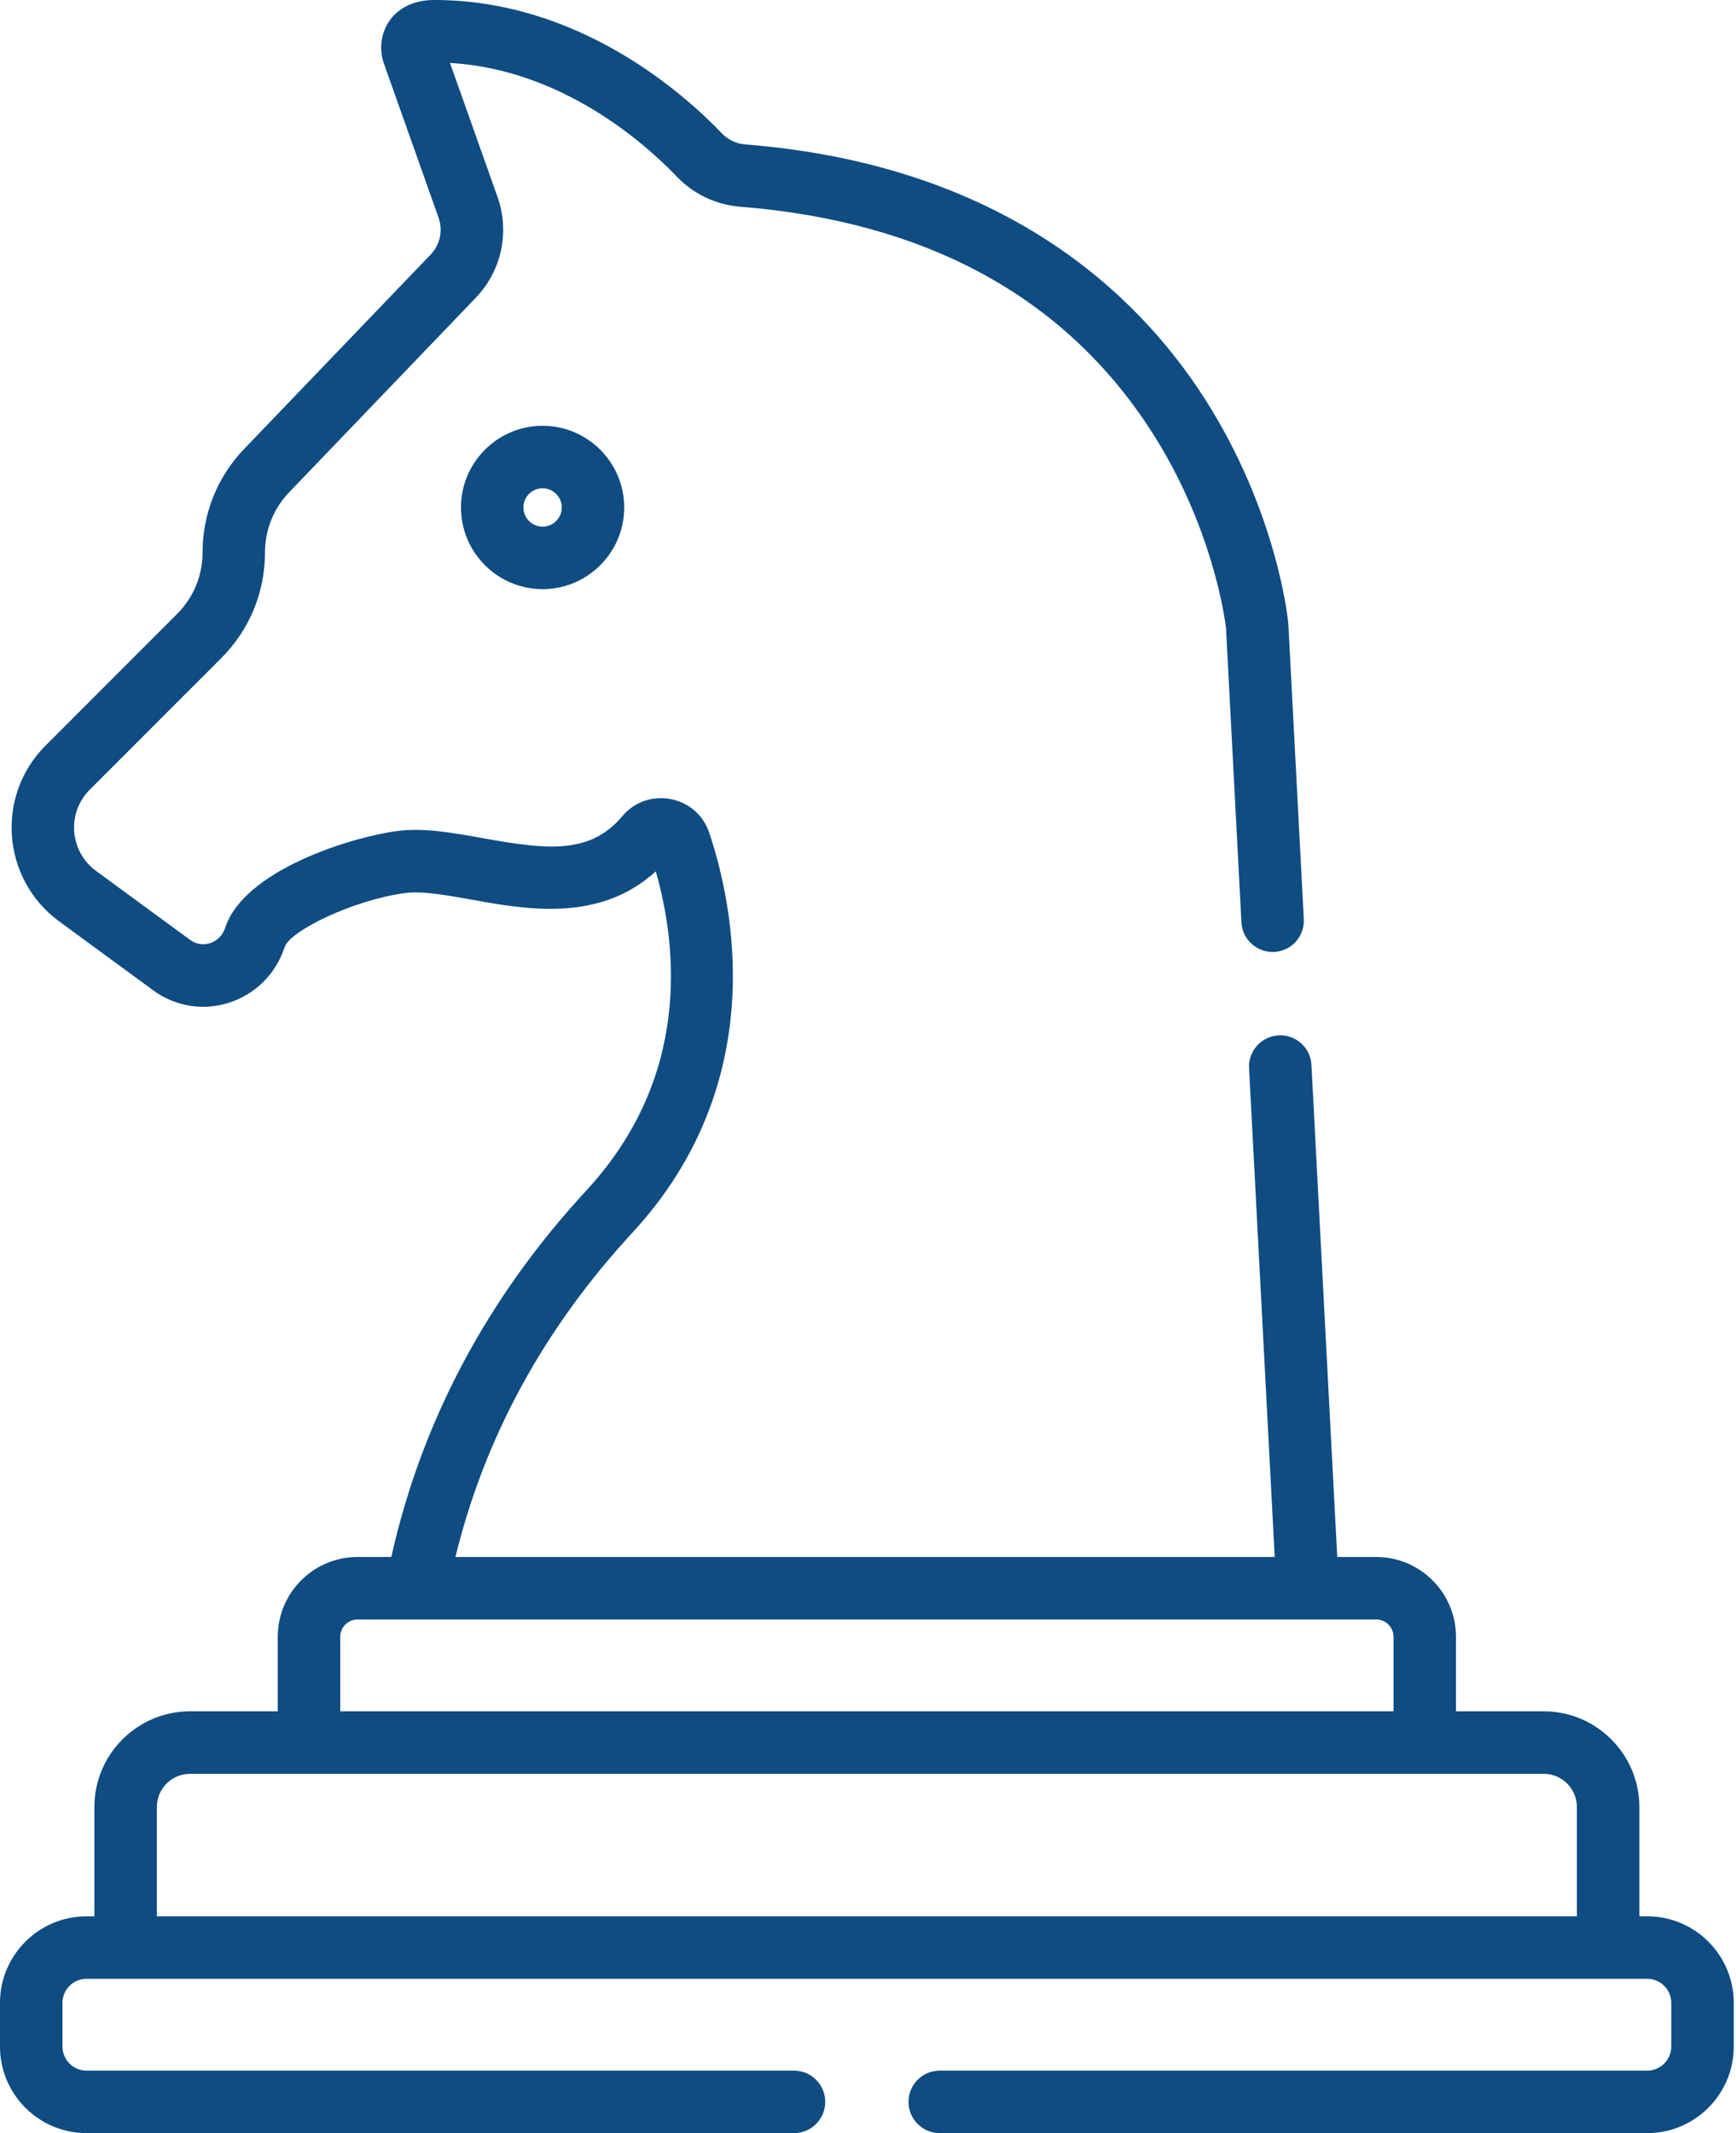 <svg width="57" height="70" viewBox="0 0 57 70" fill="none" xmlns="http://www.w3.org/2000/svg">
<path fill-rule="evenodd" clip-rule="evenodd" d="M17.816 19.333C16.338 19.333 15.136 18.13 15.136 16.653C15.136 15.175 16.338 13.973 17.816 13.973C19.293 13.973 20.495 15.175 20.495 16.653C20.495 18.131 19.293 19.333 17.816 19.333ZM17.816 17.282C18.163 17.282 18.445 17 18.445 16.653C18.445 16.306 18.163 16.023 17.816 16.023C17.468 16.023 17.186 16.306 17.186 16.653C17.186 17 17.468 17.282 17.816 17.282Z" fill="#0F4C81"/>
<path fill-rule="evenodd" clip-rule="evenodd" d="M2.84 70H26.07C26.637 70 27.096 69.541 27.096 68.975C27.096 68.408 26.637 67.949 26.07 67.949H2.84C2.405 67.949 2.051 67.595 2.051 67.16V65.725C2.051 65.29 2.405 64.937 2.84 64.937H54.087C54.521 64.937 54.875 65.29 54.875 65.725V67.16C54.875 67.595 54.521 67.949 54.087 67.949H30.856C30.289 67.949 29.83 68.408 29.83 68.975C29.83 69.541 30.289 70 30.856 70H54.086C55.652 70 56.926 68.726 56.926 67.16V65.725C56.926 64.159 55.652 62.885 54.086 62.885H53.827V59.3C53.827 57.567 52.417 56.158 50.685 56.158H47.806V53.712C47.806 52.269 46.631 51.094 45.188 51.094H43.907L43.06 34.946C43.031 34.38 42.546 33.946 41.983 33.976C41.417 34.006 40.983 34.488 41.012 35.053L41.854 51.094H14.953C15.914 47.162 17.864 43.589 20.76 40.456C25.355 35.486 24.057 29.617 23.286 27.324C22.873 26.096 21.269 25.794 20.435 26.782C19.376 28.036 17.999 27.892 15.858 27.506C14.853 27.325 13.905 27.154 13.011 27.275C11.507 27.479 8.004 28.562 7.393 30.45C7.233 30.944 6.655 31.146 6.24 30.842L3.151 28.578C2.281 27.94 2.185 26.676 2.947 25.914L7.265 21.597C8.191 20.67 8.701 19.439 8.701 18.129C8.701 17.388 8.983 16.686 9.497 16.151L15.618 9.775C16.47 8.888 16.744 7.616 16.333 6.456L14.775 2.065C18.461 2.278 21.191 4.718 22.232 5.805C22.775 6.373 23.515 6.721 24.314 6.785C30.401 7.27 34.927 9.729 37.766 14.093C39.828 17.26 40.225 20.355 40.255 20.609L40.761 30.268C40.791 30.833 41.273 31.266 41.839 31.238C42.405 31.209 42.839 30.726 42.809 30.16L42.301 20.474C42.301 20.467 42.3 20.46 42.3 20.453C42.299 20.445 42.298 20.436 42.297 20.428C42.283 20.28 41.919 16.758 39.538 13.056C37.339 9.635 32.94 5.415 24.477 4.74C24.18 4.717 23.909 4.591 23.714 4.387C22.441 3.058 18.997 0 14.26 0C12.826 0 12.283 1.178 12.606 2.087L14.4 7.142C14.55 7.566 14.45 8.031 14.139 8.355L8.017 14.732C7.136 15.65 6.651 16.856 6.651 18.129C6.651 18.891 6.354 19.608 5.814 20.147L1.497 24.465C-0.155 26.116 0.057 28.852 1.939 30.233L5.027 32.496C6.583 33.638 8.76 32.888 9.344 31.082C9.518 30.547 11.586 29.539 13.287 29.308C13.859 29.23 14.65 29.373 15.489 29.523L15.493 29.524C17.284 29.847 19.682 30.28 21.533 28.594C22.255 31.129 22.672 35.368 19.255 39.064C15.999 42.586 13.848 46.629 12.848 51.094H11.739C10.294 51.094 9.12 52.269 9.12 53.713V56.158H6.241C4.509 56.158 3.099 57.567 3.099 59.3V62.886H2.84C1.274 62.886 0 64.159 0 65.725V67.161C0 68.726 1.274 70 2.84 70ZM11.171 53.712C11.171 53.4 11.426 53.145 11.738 53.145H45.188C45.501 53.145 45.755 53.4 45.755 53.712V56.158H11.171V53.712ZM6.241 58.209C5.639 58.209 5.15 58.698 5.15 59.3V62.886H51.776V59.3C51.776 58.698 51.287 58.209 50.685 58.209H6.241Z" fill="#0F4C81"/>
</svg>
